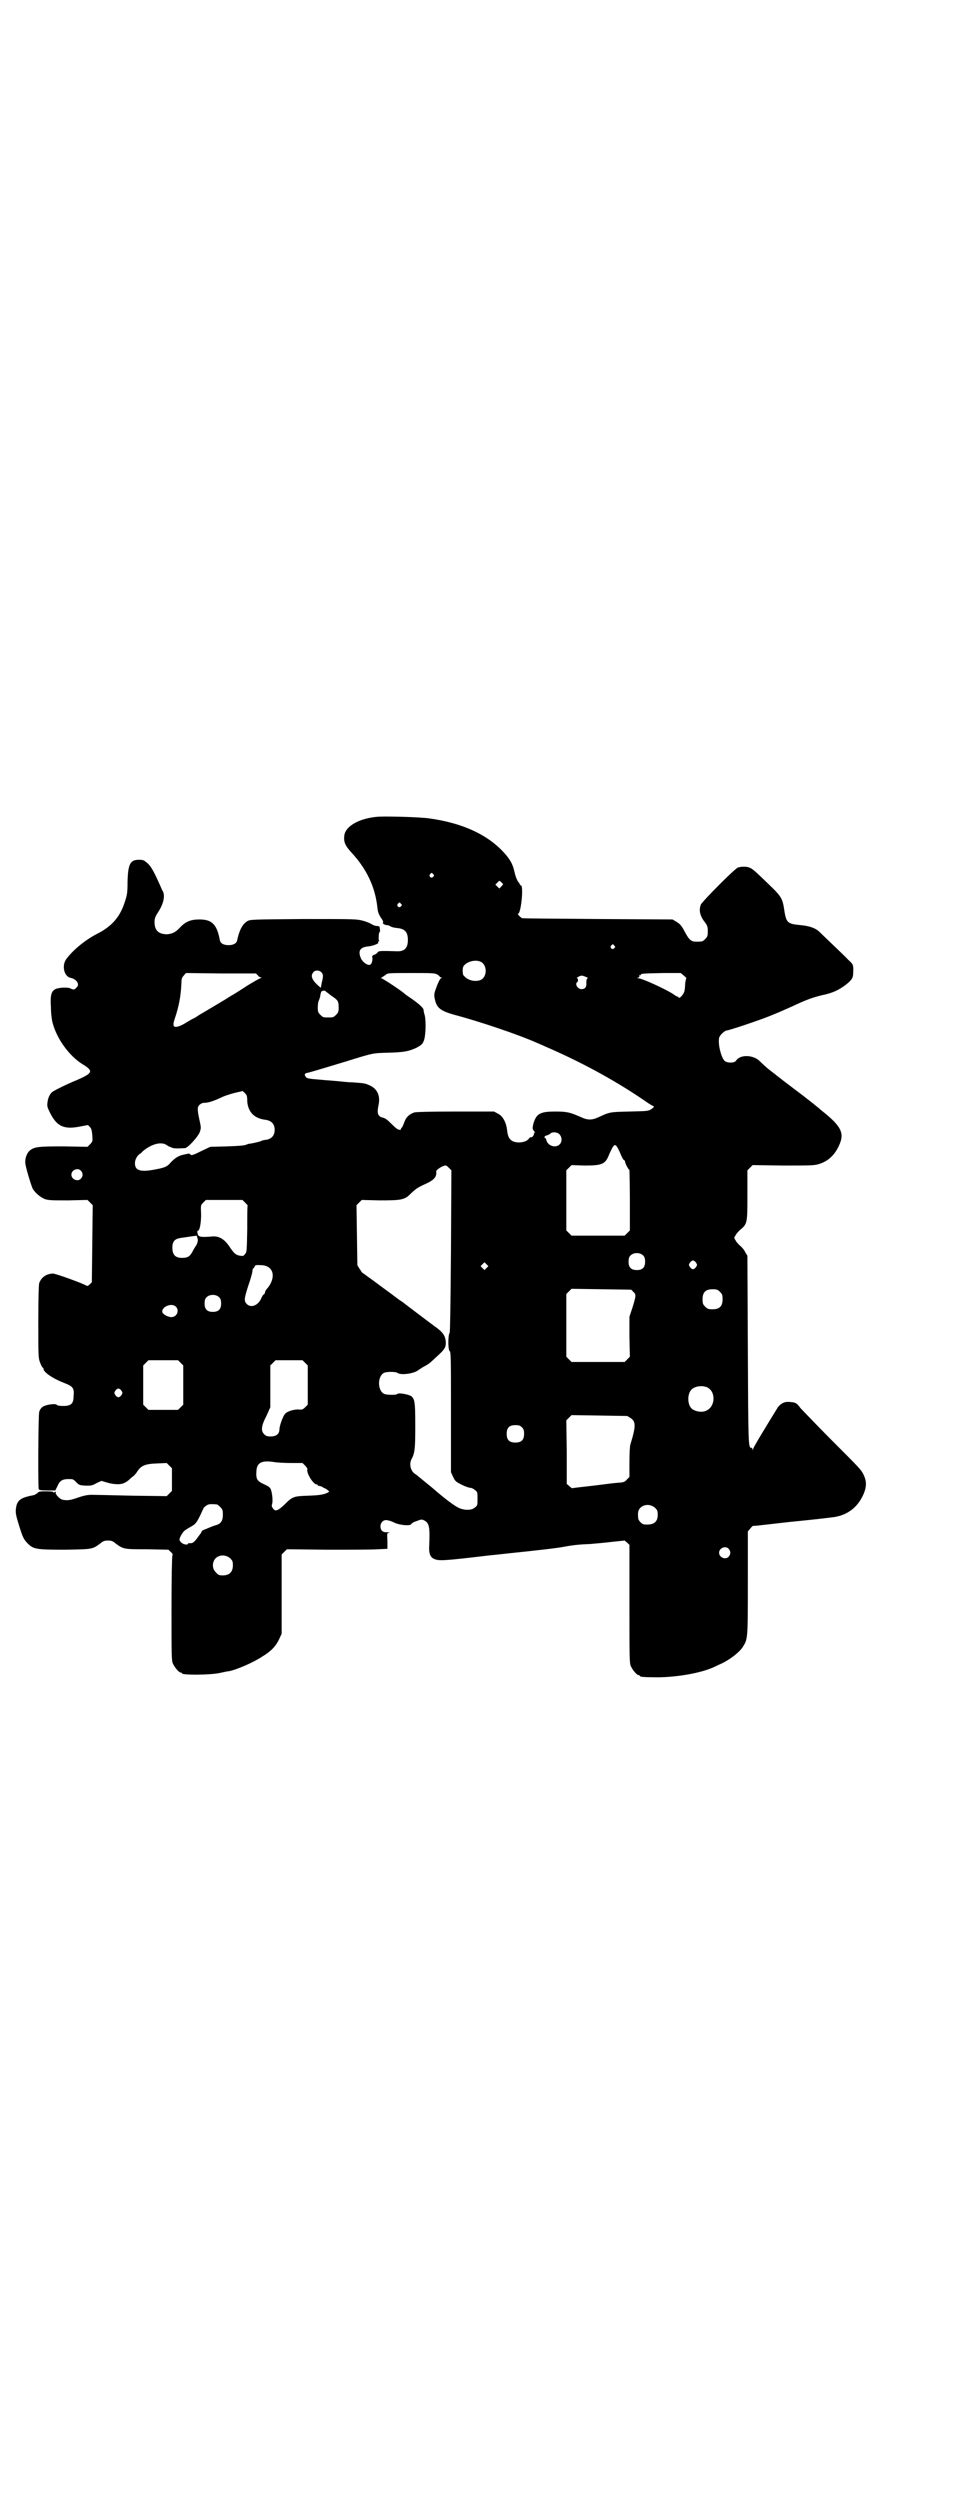 <?xml version="1.0" standalone="no"?>
<!DOCTYPE svg PUBLIC "-//W3C//DTD SVG 20010904//EN"
 "http://www.w3.org/TR/2001/REC-SVG-20010904/DTD/svg10.dtd">
<svg version="1.0" xmlns="http://www.w3.org/2000/svg"
 width="1105pt" height="2870pt" viewBox="0 0 1105 2870"
 preserveAspectRatio="xMidYMid meet">
<g transform="translate(0,2870) scale(0.5,-0.5)"
fill="#000000" stroke="none">
<path d="M870 3865 c-43 -3 -76 -21 -79 -43 -2 -15 2 -24 17 -40 34 -37 54
-78 59 -126 1 -10 3 -15 8 -23 4 -5 6 -10 5 -11 -2 -2 2 -5 8 -6 3 0 7 -1 9
-3 5 -2 7 -3 18 -4 15 -2 22 -9 22 -27 0 -19 -8 -27 -26 -26 -35 1 -41 1 -43
-2 -1 -2 -5 -5 -8 -6 -4 -1 -5 -3 -5 -5 2 -6 -1 -17 -5 -18 -6 -2 -17 6 -21
15 -7 17 -2 25 16 27 12 1 26 7 24 9 -1 1 0 2 1 3 2 0 2 1 1 1 -2 0 -1 20 1
20 1 0 1 2 1 5 0 2 -1 5 -1 7 0 1 -3 2 -6 2 -4 0 -9 2 -12 4 -3 2 -12 6 -20 8
-15 4 -19 4 -137 4 -119 -1 -122 -1 -129 -5 -11 -7 -18 -20 -23 -43 -1 -8 -9
-12 -20 -12 -11 0 -19 4 -20 12 -7 36 -18 47 -47 47 -20 0 -32 -5 -45 -19 -10
-11 -18 -14 -29 -15 -20 0 -29 9 -29 28 0 9 2 13 9 24 11 17 16 36 10 47 -1 1
-4 8 -7 15 -13 29 -20 42 -28 49 -8 7 -10 8 -20 8 -20 0 -25 -10 -26 -51 0
-24 -1 -30 -6 -45 -11 -35 -30 -57 -64 -74 -27 -14 -54 -36 -70 -57 -12 -15
-6 -41 9 -44 14 -3 22 -15 14 -22 -4 -5 -7 -6 -13 -3 -5 4 -28 3 -36 -1 -9 -5
-12 -14 -10 -42 0 -13 2 -29 4 -36 10 -37 38 -75 68 -94 7 -4 14 -9 16 -12 6
-7 -1 -13 -29 -25 -20 -8 -53 -24 -57 -28 -5 -5 -9 -13 -10 -24 -1 -8 0 -11 6
-23 16 -32 33 -39 71 -31 l16 3 4 -4 c4 -4 5 -8 6 -19 1 -14 1 -15 -5 -21 l-6
-6 -55 1 c-58 0 -66 -1 -77 -9 -6 -5 -11 -15 -11 -27 -1 -6 13 -52 17 -61 6
-10 18 -20 28 -24 9 -3 18 -3 54 -3 l44 1 6 -6 6 -6 -1 -88 -1 -89 -5 -5 c-3
-3 -6 -4 -7 -3 -5 4 -73 29 -78 28 -16 -1 -26 -9 -31 -22 -1 -5 -2 -32 -2 -89
0 -77 0 -83 4 -93 2 -6 5 -11 6 -12 1 0 2 -1 2 -3 0 -7 19 -21 47 -32 21 -8
24 -12 22 -31 0 -17 -6 -22 -24 -22 -8 0 -14 1 -15 3 -4 3 -25 0 -32 -5 -3 -2
-7 -7 -8 -12 -2 -8 -3 -171 -1 -177 1 -2 5 -3 20 -3 l18 0 5 10 c6 14 12 17
33 16 2 0 7 -3 10 -7 7 -7 8 -7 22 -8 12 0 15 0 25 6 l11 5 10 -3 c19 -6 36
-6 44 -1 4 2 8 5 10 7 1 1 4 4 7 6 3 2 8 7 11 12 9 14 18 18 45 19 l23 1 6 -6
6 -6 0 -26 0 -26 -6 -6 -6 -6 -79 1 c-43 1 -85 2 -92 2 -10 0 -17 -1 -32 -6
-17 -6 -25 -8 -37 -5 -5 1 -15 11 -15 15 0 4 0 4 -3 2 -2 -2 -3 -2 -2 -1 1 2
-4 3 -16 3 -15 0 -18 0 -21 -4 -3 -2 -7 -5 -10 -5 -26 -5 -34 -10 -38 -23 -3
-14 -3 -18 5 -44 9 -29 11 -34 21 -44 13 -13 20 -14 85 -14 64 1 63 1 81 14 7
6 10 7 18 7 8 0 11 -1 18 -7 18 -13 18 -13 72 -13 l49 -1 5 -5 c5 -4 5 -6 4
-9 -1 -2 -2 -50 -2 -122 0 -103 0 -118 3 -125 4 -9 14 -21 18 -21 2 0 3 -1 3
-2 0 -4 64 -4 87 1 9 2 18 4 21 4 19 4 56 20 77 34 20 12 31 24 38 39 l6 13 0
91 0 91 6 6 6 6 93 -1 c51 0 103 0 116 1 l22 1 0 18 c-1 18 -1 18 4 19 3 0 1
1 -4 1 -8 0 -10 1 -13 4 -7 10 -1 24 10 24 3 0 11 -2 17 -5 13 -7 39 -9 41 -4
1 2 6 5 13 7 10 4 11 4 17 1 11 -6 13 -15 11 -58 -1 -17 2 -26 11 -30 11 -5
19 -5 128 8 10 1 21 2 47 5 58 6 112 12 125 15 17 3 30 5 58 6 12 1 35 3 51 5
l29 3 6 -5 5 -5 0 -135 c0 -119 0 -136 3 -143 4 -9 14 -21 18 -21 2 0 3 -1 3
-2 0 -2 10 -3 44 -3 46 1 96 10 125 23 4 2 11 5 15 7 21 9 44 27 52 39 12 19
12 18 12 147 l0 119 6 7 c3 4 6 6 6 6 1 -1 16 1 34 3 18 2 51 6 73 8 40 4 65
7 80 9 31 5 54 23 67 53 7 17 7 29 0 44 -6 12 -8 14 -75 81 -34 34 -65 67 -70
72 -9 12 -11 13 -23 14 -13 2 -22 -3 -29 -12 -29 -47 -57 -93 -57 -96 0 -4 -1
-4 -1 0 -1 1 -2 3 -3 3 -7 0 -7 6 -8 225 l-1 216 -5 8 c-2 5 -8 12 -12 15 -4
4 -9 9 -10 12 -4 6 -4 6 0 12 1 3 6 8 10 12 17 14 17 16 17 80 l0 57 6 6 6 6
70 -1 c59 0 71 0 81 3 21 6 37 20 47 42 14 29 6 45 -38 80 -4 3 -9 8 -12 10
-6 5 -11 9 -20 16 -4 3 -8 6 -9 7 -1 1 -12 9 -25 19 -13 10 -24 18 -25 19 -1
1 -5 4 -9 7 -4 3 -9 7 -10 8 -2 1 -5 4 -8 6 -8 6 -19 16 -25 22 -14 15 -45 17
-55 2 -3 -6 -20 -6 -26 -1 -8 7 -16 38 -13 53 1 6 13 17 17 17 5 0 71 22 96
32 25 10 27 11 54 23 32 15 45 20 69 26 25 5 39 12 55 24 14 11 17 16 17 27 1
19 0 20 -11 30 -9 10 -53 51 -67 65 -10 9 -23 13 -43 15 -31 3 -33 5 -38 39
-3 20 -7 27 -25 45 -32 31 -45 44 -52 47 -7 4 -21 4 -29 1 -8 -3 -83 -79 -85
-85 -5 -13 -2 -26 9 -40 6 -8 7 -11 7 -21 0 -11 -1 -13 -6 -18 -6 -6 -7 -6
-21 -6 -11 0 -16 4 -26 23 -7 13 -10 17 -18 22 l-10 6 -173 1 c-95 1 -173 1
-173 2 0 0 -3 2 -6 5 -3 3 -4 5 -3 5 7 0 13 63 7 65 -2 1 -3 2 -3 3 0 1 -2 4
-4 6 -2 3 -6 12 -8 22 -4 17 -8 24 -17 36 -38 47 -99 76 -179 87 -21 3 -89 5
-116 4z m125 -132 c3 -3 3 -3 0 -6 -4 -5 -11 1 -7 6 4 4 4 4 7 0z m157 -19 l4
-4 -4 -5 -5 -5 -4 4 -5 5 4 4 c6 6 5 6 10 1z m-231 -49 c3 -3 3 -3 0 -6 -4 -5
-11 1 -7 6 4 4 4 4 7 0z m490 -96 c3 -3 3 -3 0 -6 -4 -5 -11 1 -7 6 4 4 4 4 7
0z m-305 -38 c13 -8 13 -32 0 -40 -9 -5 -24 -4 -34 3 -4 3 -8 7 -8 8 -2 8 -1
17 1 20 8 11 29 16 41 9z m-368 -23 c5 -5 5 -9 1 -25 l-2 -11 -7 6 c-14 13
-17 22 -10 30 4 5 13 5 18 0z m-146 -7 c2 -3 5 -5 7 -5 3 0 2 -1 -1 -2 -3 -1
-17 -9 -30 -17 -14 -9 -29 -19 -35 -22 -5 -3 -13 -8 -16 -10 -17 -10 -45 -27
-52 -31 -4 -2 -10 -6 -13 -8 -3 -2 -6 -4 -7 -4 0 0 -8 -4 -16 -9 -17 -11 -28
-13 -30 -8 -1 5 -1 6 6 27 8 27 11 48 12 76 0 5 2 9 5 12 l5 6 81 -1 80 0 4
-4z m412 2 c3 -2 6 -4 6 -5 0 -1 2 -2 4 -2 2 0 2 -1 0 -1 -3 -2 -7 -9 -13 -26
-4 -11 -4 -14 -2 -23 4 -20 13 -27 45 -36 57 -15 149 -46 191 -65 3 -1 18 -8
32 -14 79 -35 155 -77 221 -123 6 -4 13 -8 14 -8 1 -1 -1 -3 -5 -6 -7 -5 -9
-5 -51 -6 -45 -1 -45 -1 -71 -13 -15 -7 -25 -7 -40 0 -25 11 -32 13 -59 13
-36 0 -44 -5 -51 -29 -2 -11 -2 -11 2 -16 2 -3 3 -5 1 -4 -2 1 -2 1 -1 -1 0
-2 -1 -5 -3 -7 -2 -2 -4 -3 -4 -2 0 1 -2 0 -4 -2 -5 -7 -12 -9 -22 -10 -19 0
-27 7 -29 28 -2 18 -10 33 -21 38 l-9 5 -88 0 c-61 0 -91 -1 -95 -2 -12 -4
-19 -11 -23 -22 -2 -5 -4 -11 -6 -13 -2 -1 -2 -3 -2 -4 1 0 -1 -1 -3 -1 -4 0
-9 4 -18 13 -10 10 -15 14 -21 15 -11 3 -13 10 -10 26 6 24 -2 41 -22 49 -9 4
-11 4 -37 6 -10 0 -26 2 -37 3 -11 1 -27 2 -36 3 -26 2 -32 3 -34 6 -5 6 -3 9
4 10 6 1 61 18 88 26 64 20 62 19 95 20 38 1 48 3 66 11 11 6 14 8 17 15 5 10
6 43 3 59 -2 6 -3 12 -3 14 -1 4 -9 12 -26 24 -9 6 -16 11 -17 12 -3 4 -51 36
-54 36 -2 0 -2 1 0 1 2 1 5 4 9 6 5 5 6 5 59 5 45 0 54 0 60 -3z m567 -3 c4
-3 6 -6 6 -6 -1 0 -2 -6 -3 -12 0 -7 -1 -16 -2 -19 -3 -8 -12 -17 -13 -13 -1
1 -2 2 -3 2 -1 0 -6 3 -10 6 -17 11 -71 36 -80 36 -4 1 -4 1 -1 1 3 1 4 2 4 4
-1 3 -1 3 1 2 1 -1 2 0 2 1 0 3 8 3 52 4 l40 0 7 -6z m-225 -3 c4 -1 5 -3 4
-3 -2 -1 -3 -4 -3 -10 1 -10 -3 -15 -11 -15 -9 0 -16 12 -10 16 3 2 2 9 0 9
-4 0 6 6 10 6 2 0 6 -1 10 -3z m-598 -33 c1 -1 7 -5 13 -10 15 -10 17 -12 17
-27 0 -10 -1 -12 -6 -17 -6 -6 -7 -6 -18 -6 -11 0 -12 0 -18 6 -5 5 -6 7 -6
17 0 6 1 14 3 17 1 3 3 8 3 12 1 4 2 8 3 8 3 2 9 2 9 0z m-180 -253 c2 -24 16
-39 42 -42 14 -2 21 -10 21 -23 0 -13 -7 -21 -20 -23 -5 0 -10 -2 -12 -3 -4
-2 -28 -7 -28 -6 0 0 -2 -1 -5 -2 -4 -2 -16 -3 -44 -4 l-39 -1 -19 -9 c-20
-10 -25 -12 -27 -8 -1 1 -3 2 -5 1 -2 0 -6 -1 -10 -2 -11 -2 -19 -7 -29 -17
-9 -11 -14 -13 -42 -18 -29 -5 -41 -1 -41 15 0 8 4 16 10 21 2 1 5 3 6 5 20
18 44 25 57 16 3 -2 6 -4 7 -4 1 0 3 -1 5 -2 4 -2 14 -2 30 -1 6 0 30 26 34
37 3 9 3 10 0 24 -6 27 -6 33 -1 38 3 3 7 5 11 5 10 0 22 4 43 14 7 3 20 7 28
9 8 2 15 3 16 4 0 1 3 -1 6 -4 5 -5 6 -7 6 -20z m717 -75 c6 -6 7 -17 1 -23
-9 -10 -28 -4 -31 10 -1 3 -2 5 -3 4 -1 0 -1 1 -1 2 0 2 2 4 5 4 3 1 7 3 8 4
4 5 16 4 21 -1z m140 -44 c3 -8 7 -15 8 -15 2 -1 3 -3 3 -4 0 -4 8 -19 10 -19
0 0 1 -31 1 -69 l0 -70 -6 -6 -6 -6 -61 0 -61 0 -6 6 -6 6 0 69 0 69 6 6 6 6
30 -1 c41 0 48 3 57 27 3 6 6 13 8 16 4 5 5 5 8 2 2 -2 6 -10 9 -17z m-389
-224 c-1 -133 -2 -186 -3 -188 -4 -5 -4 -39 0 -42 3 -2 3 -19 3 -140 l0 -138
5 -11 c5 -10 6 -11 20 -18 8 -4 17 -7 20 -7 2 0 7 -2 10 -5 6 -4 6 -6 6 -20 0
-14 0 -16 -6 -20 -7 -7 -24 -7 -37 -1 -9 4 -31 20 -62 47 -26 21 -36 30 -40
32 -9 7 -12 22 -7 32 8 15 9 24 9 77 0 63 -1 67 -18 72 -12 3 -22 4 -24 1 -3
-2 -24 -2 -30 1 -15 8 -15 40 0 48 6 3 27 3 31 0 7 -6 39 -2 49 7 2 1 7 5 13
8 11 6 12 7 29 23 18 16 21 21 20 35 -2 14 -7 21 -27 35 -12 9 -52 39 -74 56
-3 1 -14 10 -25 18 -11 8 -30 22 -42 31 -13 9 -23 17 -24 17 -1 1 -3 5 -6 9
l-5 8 -1 69 -1 69 6 6 6 6 41 -1 c50 0 58 1 72 16 11 10 14 13 34 22 20 9 26
17 24 29 0 2 10 10 17 12 5 2 6 2 12 -4 l6 -6 -1 -185z m-850 184 c5 -6 5 -12
0 -18 -7 -8 -22 -2 -22 9 0 11 15 17 22 9z m377 -73 c3 -3 6 -6 6 -7 -1 -1 -1
-25 -1 -54 -1 -50 -1 -53 -5 -57 -3 -5 -5 -5 -12 -4 -10 2 -13 5 -24 21 -12
18 -25 25 -41 23 -25 -2 -31 -1 -32 7 -1 3 -1 6 0 6 5 0 8 18 8 38 -1 21 -1
21 5 27 l6 6 42 0 42 0 6 -6z m-109 -83 c1 -5 0 -9 -3 -15 -3 -4 -7 -11 -9
-15 -6 -11 -11 -14 -24 -14 -15 0 -22 7 -22 23 0 15 5 21 21 23 20 3 34 5 35
5 0 0 1 -4 2 -7z m1024 -39 c3 -3 4 -7 4 -14 0 -13 -6 -19 -19 -19 -13 0 -19
6 -19 19 0 7 1 11 4 14 7 8 23 8 30 0z m121 -16 c3 -5 3 -5 0 -10 -2 -3 -5 -5
-7 -5 -2 0 -5 2 -7 5 -3 5 -3 5 0 10 2 3 5 5 7 5 2 0 5 -2 7 -5z m-481 -12
l-5 -5 -4 4 -5 5 4 4 5 5 4 -4 5 -5 -4 -4z m-514 6 c25 -3 30 -28 11 -52 -3
-3 -6 -7 -6 -10 -1 -3 -2 -5 -3 -5 -1 0 -3 -3 -5 -7 -7 -18 -24 -25 -34 -15
-7 7 -6 13 4 44 5 14 9 29 9 32 0 3 1 6 2 6 1 0 2 2 3 4 1 4 4 4 19 3z m851
-61 c7 -6 6 -10 -2 -36 l-7 -21 0 -46 1 -46 -6 -6 -6 -6 -61 0 -61 0 -6 6 -6
6 0 72 0 72 6 6 6 6 68 -1 69 -1 5 -5z m199 0 c5 -5 6 -7 6 -17 0 -16 -7 -23
-23 -23 -10 0 -12 1 -17 6 -5 5 -6 7 -6 17 0 16 7 23 23 23 10 0 12 -1 17 -6z
m-1150 -13 c3 -3 4 -7 4 -14 0 -13 -6 -19 -19 -19 -13 0 -19 6 -19 19 0 7 1
11 4 14 7 8 23 8 30 0z m-100 -21 c9 -9 2 -24 -10 -24 -8 0 -19 6 -21 11 -3
12 21 23 31 13z m11 -129 l6 -6 0 -45 0 -45 -6 -6 -6 -6 -34 0 -34 0 -6 6 -6
6 0 45 0 45 6 6 6 6 34 0 34 0 6 -6z m286 0 l6 -6 0 -45 0 -45 -6 -6 c-5 -5
-7 -6 -16 -5 -10 0 -25 -4 -30 -10 -5 -5 -13 -28 -13 -35 0 -11 -7 -17 -20
-17 -8 0 -11 1 -15 5 -8 8 -7 19 5 42 l9 20 0 48 0 48 6 6 6 6 31 0 31 0 6 -6z
m923 -56 c21 -9 20 -45 -2 -54 -10 -5 -28 -1 -34 6 -9 10 -9 32 0 42 7 8 24
11 36 6z m-1345 -8 c3 -5 3 -5 0 -10 -2 -3 -5 -5 -7 -5 -2 0 -5 2 -7 5 -3 5
-3 5 0 10 2 3 5 5 7 5 2 0 5 -2 7 -5z m1170 -63 c12 -8 12 -19 -1 -61 -1 -3
-2 -21 -2 -40 l0 -34 -6 -6 c-4 -5 -7 -6 -15 -7 -5 0 -11 -1 -13 -1 -2 0 -24
-3 -49 -6 -25 -3 -47 -5 -48 -6 -1 0 -4 2 -7 5 l-6 5 0 73 -1 73 6 6 6 6 64
-1 64 -1 8 -5z m-250 -21 c4 -4 5 -7 5 -15 0 -14 -6 -20 -20 -20 -14 0 -20 6
-20 20 0 14 6 20 20 20 8 0 11 -1 15 -5z m-530 -82 l26 0 6 -6 c3 -3 6 -7 5
-9 -2 -9 14 -34 21 -34 2 0 3 -1 3 -2 0 -2 1 -2 1 -1 1 0 4 -1 8 -2 3 -2 6 -4
7 -4 2 0 11 -7 10 -8 -9 -6 -19 -8 -47 -9 -35 -1 -37 -2 -56 -21 -15 -14 -21
-16 -26 -8 -3 4 -3 6 -2 10 2 4 1 21 -2 31 -2 7 -5 9 -18 15 -15 7 -17 12 -16
29 1 20 12 26 42 21 7 -1 24 -2 38 -2z m-171 -95 c1 0 5 -3 8 -6 5 -5 6 -7 6
-18 0 -14 -5 -21 -17 -24 -4 -1 -11 -4 -16 -6 -4 -2 -10 -4 -12 -5 -1 0 -4 -3
-4 -4 -1 -2 -2 -4 -3 -5 -1 -1 -3 -4 -6 -8 -7 -10 -12 -14 -17 -13 -3 0 -5 0
-5 -1 0 -4 -11 -2 -15 2 -6 6 -6 7 -1 17 6 10 7 11 21 19 13 7 15 9 30 42 1 3
5 6 8 8 5 3 9 3 23 2z m1007 -8 c5 -5 6 -7 6 -16 0 -17 -10 -24 -31 -22 -5 0
-14 9 -14 15 -1 13 0 18 5 23 9 9 24 9 34 0z m169 -94 c5 -6 5 -12 0 -18 -7
-8 -22 -2 -22 9 0 11 15 17 22 9z m-1145 -22 c5 -5 6 -7 6 -16 0 -15 -8 -23
-23 -23 -9 0 -11 1 -16 7 -9 8 -9 23 -1 32 9 9 24 9 34 0z"/>
</g>
</svg>
